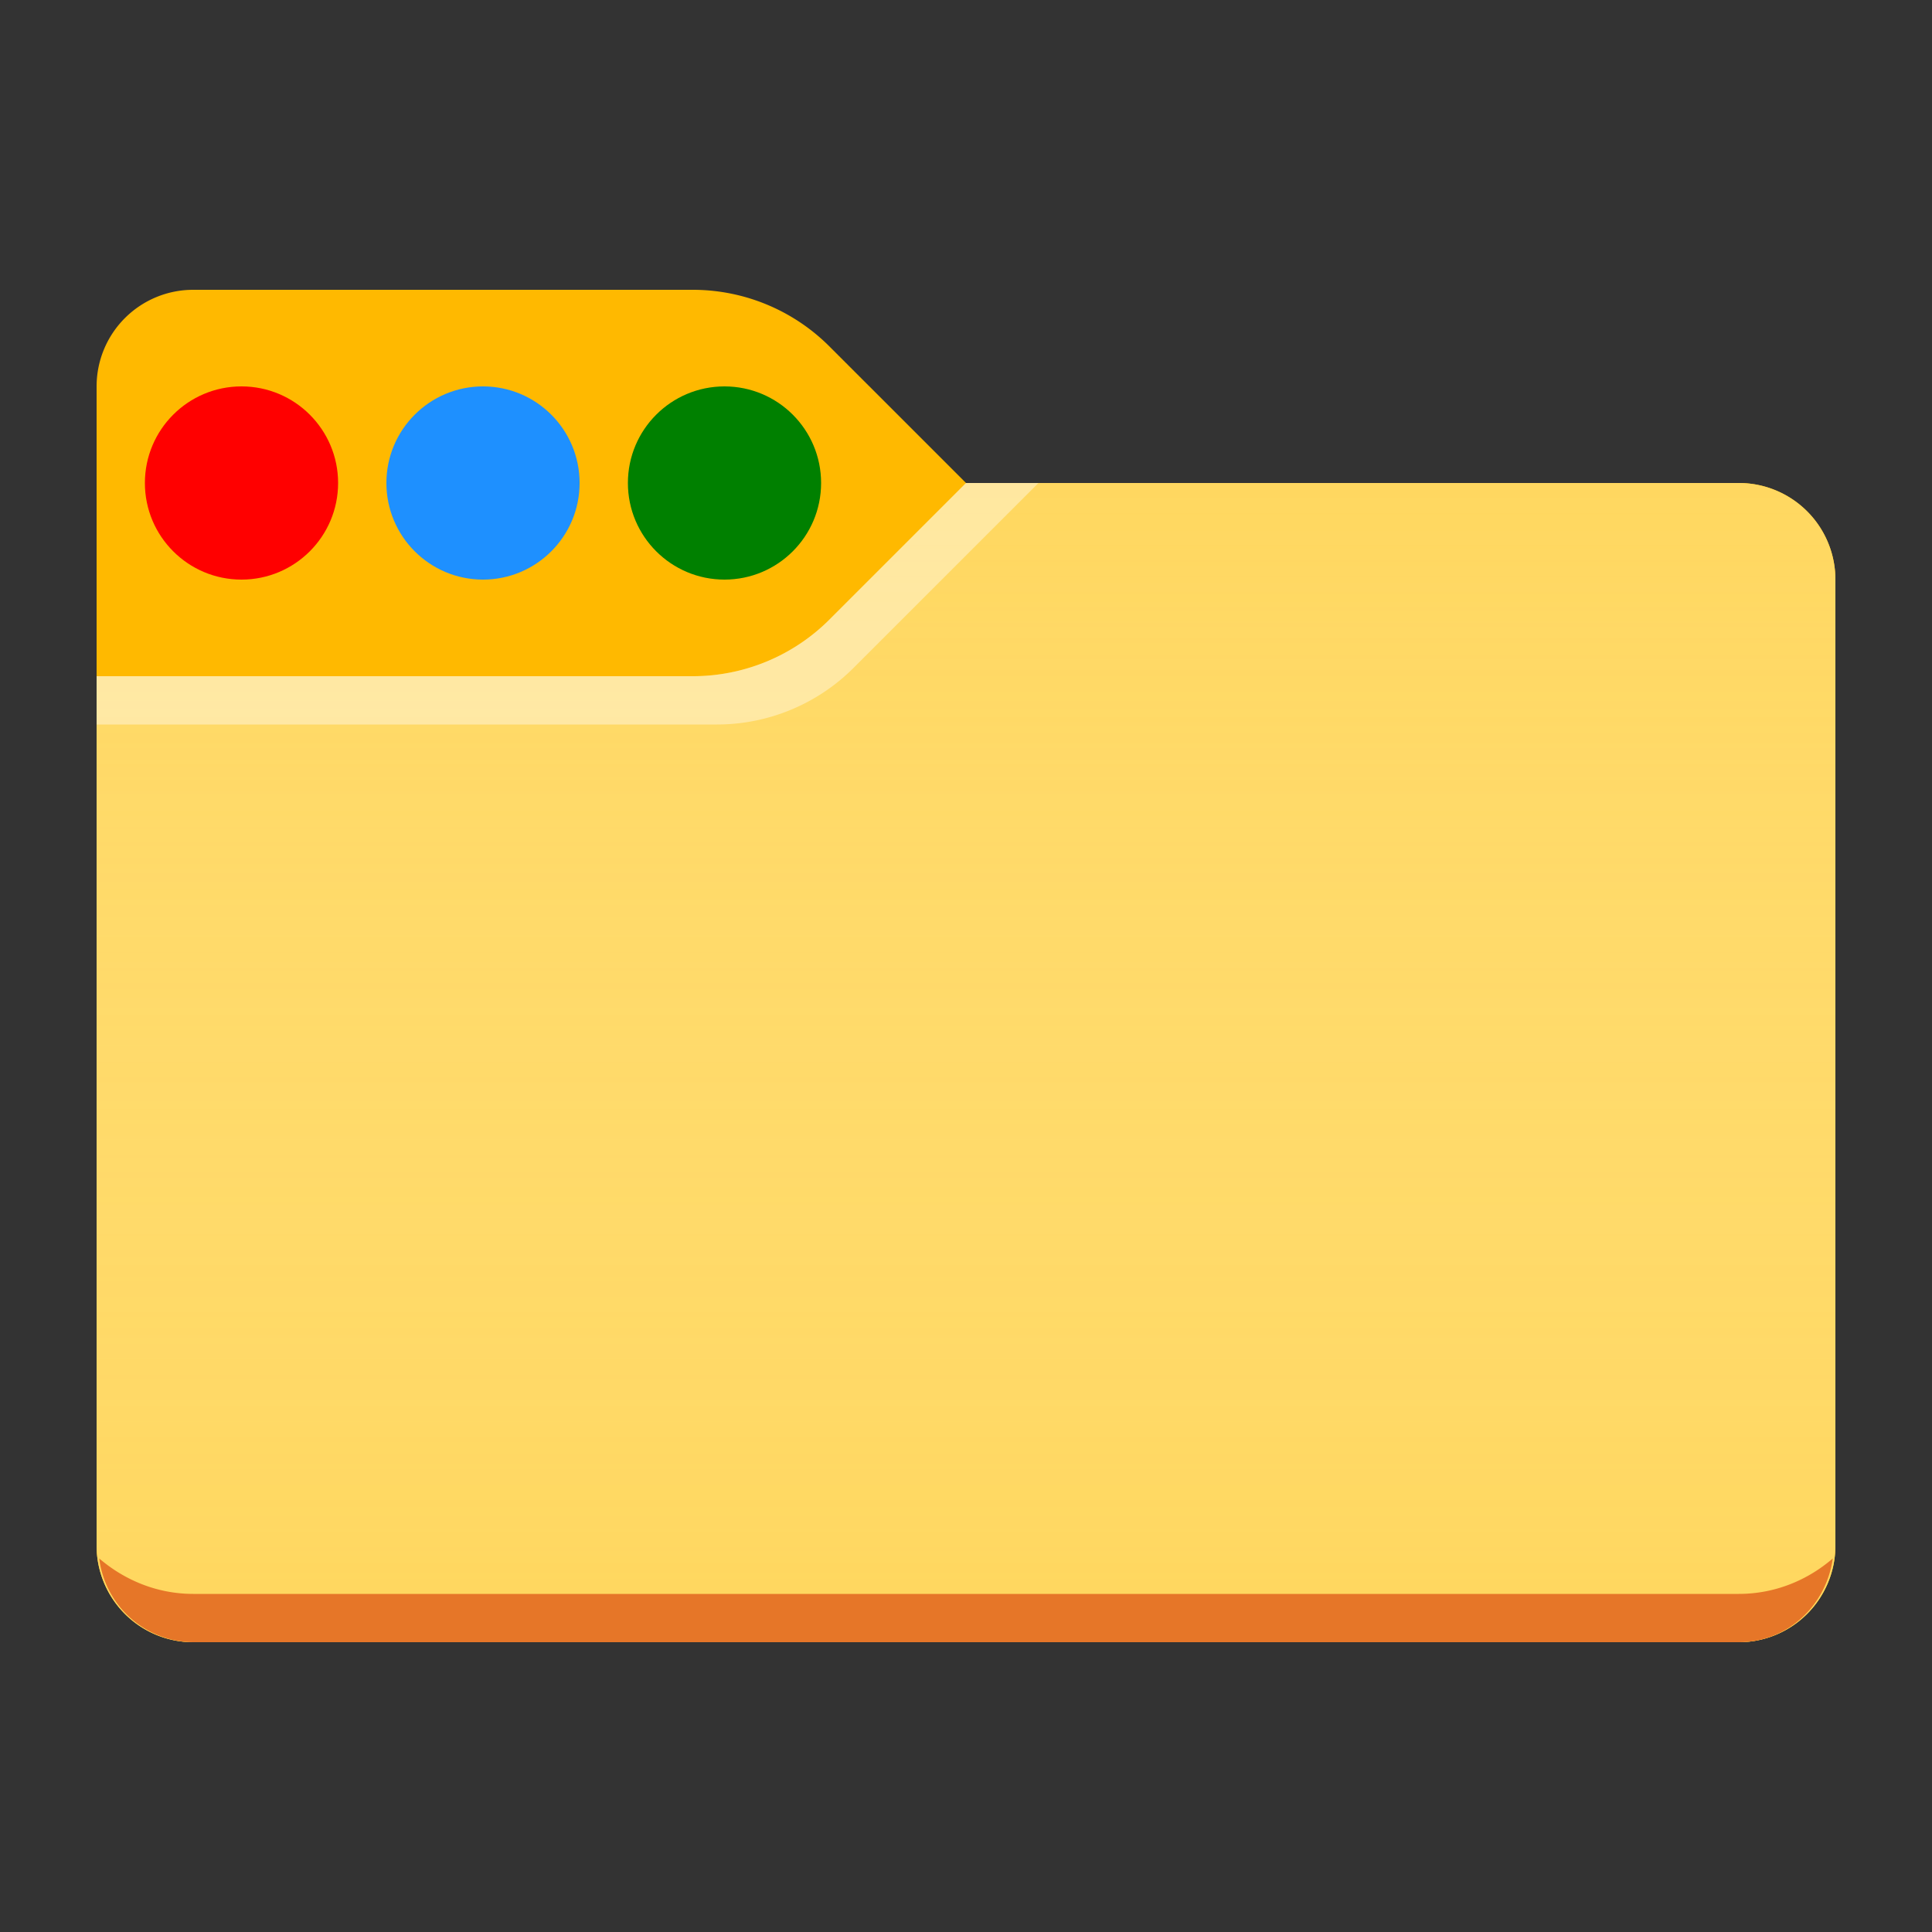 <svg xmlns="http://www.w3.org/2000/svg" fill="none" viewBox="0 0 20 20">
    <rect x="0" y="0" width="20" height="20" fill="#333333" stroke="none"/>
    <path fill="#FFB900"
        d="M10 5L8.586 3.586A2 2 0 007.172 3H2a1 1 0 00-1 1v12a1 1 0 001 1h16a1 1 0 001-1V6a1 1 0 00-1-1h-8z" />
    <path fill="#FFD75E" d="M10 5L8.586 6.414A2 2 0 017.172 7H1v9a1 1 0 001 1h16a1 1 0 001-1V6a1 1 0 00-1-1h-8z" />
    <path fill="url(#a)" d="M10 5L8.586 6.414A2 2 0 017.172 7H1v9a1 1 0 001 1h16a1 1 0 001-1V6a1 1 0 00-1-1h-8z" />
    <path fill="#E67628"
        d="M2 16.5c-.373 0-.71-.142-.973-.367A.989.989 0 002 17h16c.505 0 .905-.38.973-.867-.262.226-.6.367-.973.367H2z" />
    <path fill="#fff" d="M8.836 6.914L10.75 5H10L8.586 6.414A2 2 0 017.172 7H1v.5h6.422a2 2 0 001.414-.586z"
        opacity=".4" />
    <circle cx="2.5" cy="5" r="1" fill="red"/>
    <circle cx="5" cy="5" r="1" fill="dodgerblue"/>
    <circle cx="7.5" cy="5" r="1" fill="green"/>
    <defs>
        <linearGradient id="a" x1="1" x2="1" y1="5" y2="17" gradientUnits="userSpaceOnUse">
            <stop stop-color="#fff" stop-opacity=".01" />
            <stop offset=".999" stop-color="#FFD75E" stop-opacity=".3" />
        </linearGradient>
    </defs>
</svg>
